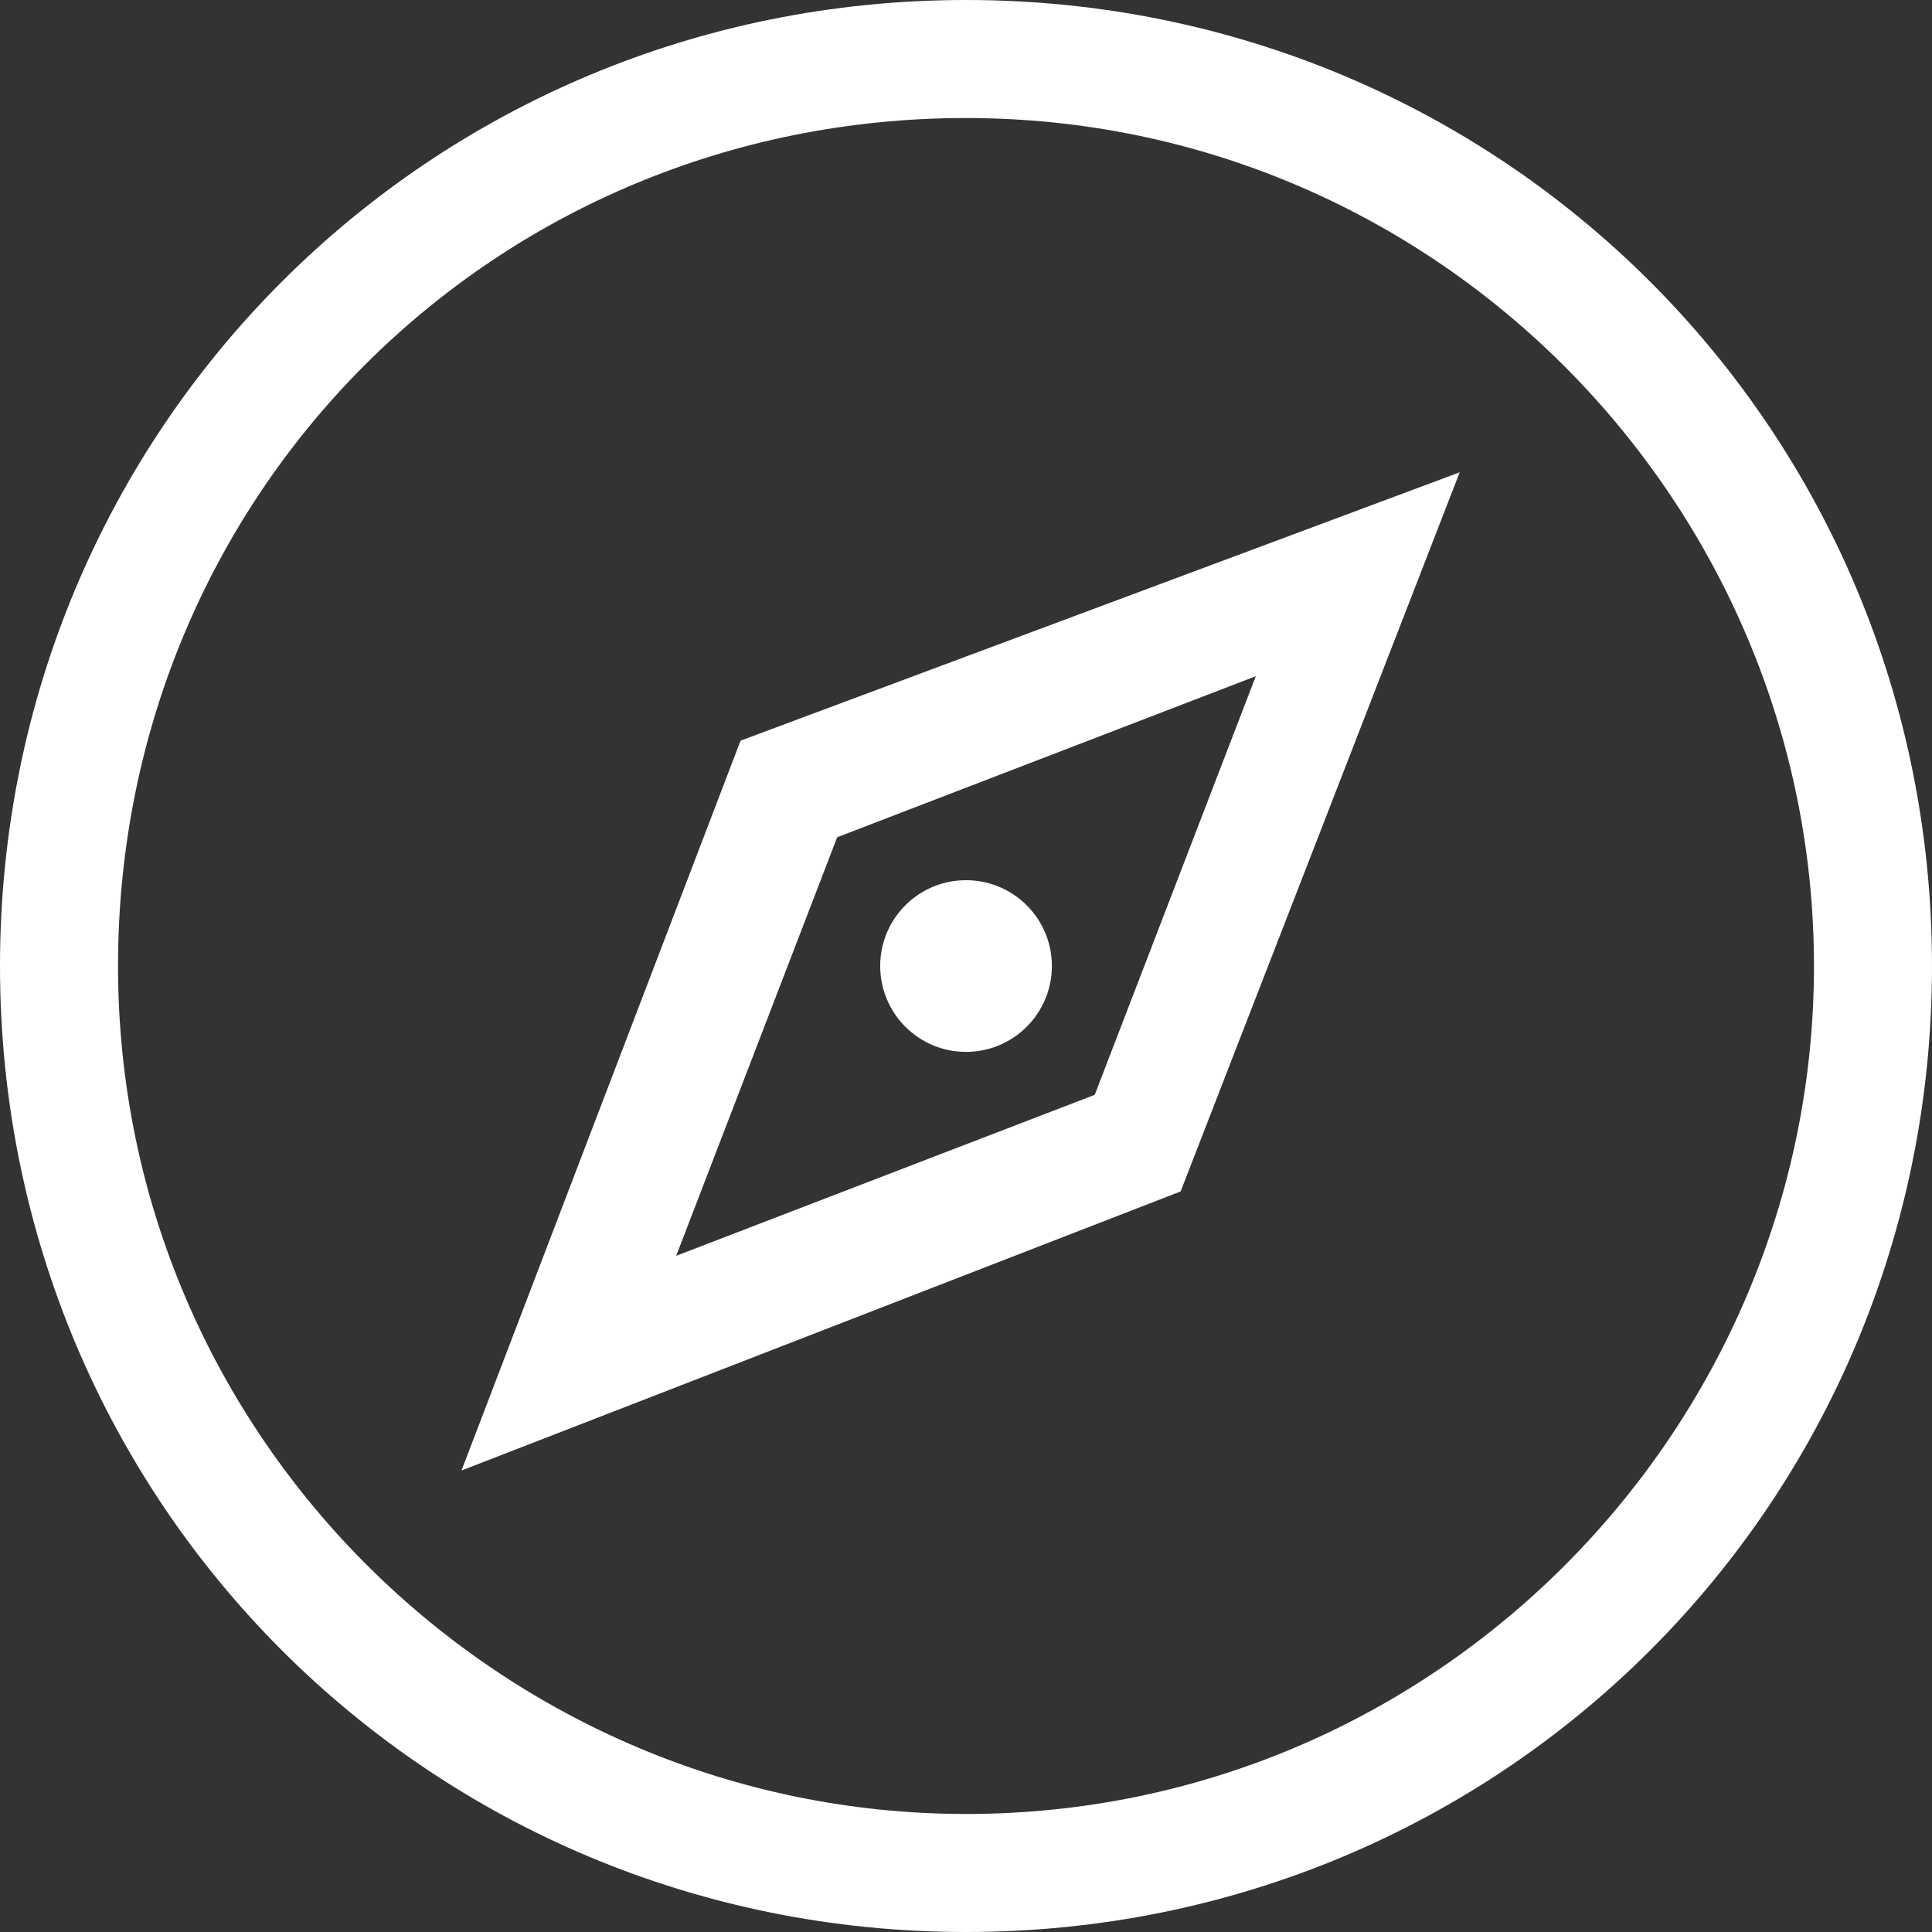 <svg width="22" height="22" viewBox="0 0 22 22" fill="none" xmlns="http://www.w3.org/2000/svg">
<rect x="0" y="0" width="22" height="22" fill="#333333" stroke="none"/>
<path d="M11 11.978C11.54 11.978 11.978 11.54 11.978 11C11.978 10.46 11.54 10.023 11 10.023C10.46 10.023 10.023 10.46 10.023 11C10.023 11.54 10.46 11.978 11 11.978Z" fill="white"/>
<path d="M11 0C4.889 0 0 4.889 0 11C0 17.111 4.889 22 11 22C17.111 22 22 17.111 22 11C22 4.889 17.111 0 11 0ZM11 20.656C5.744 20.656 1.344 16.378 1.344 11C1.344 5.622 5.622 1.344 11 1.344C16.378 1.344 20.656 5.744 20.656 11C20.656 16.256 16.378 20.656 11 20.656Z" fill="white"/>
<path d="M5.255 16.745L13.444 13.567L16.622 5.378L8.433 8.434L5.255 16.745ZM14.3 7.7L12.466 12.467L7.7 14.3L9.533 9.534L14.3 7.7Z" fill="white"/>
</svg>
